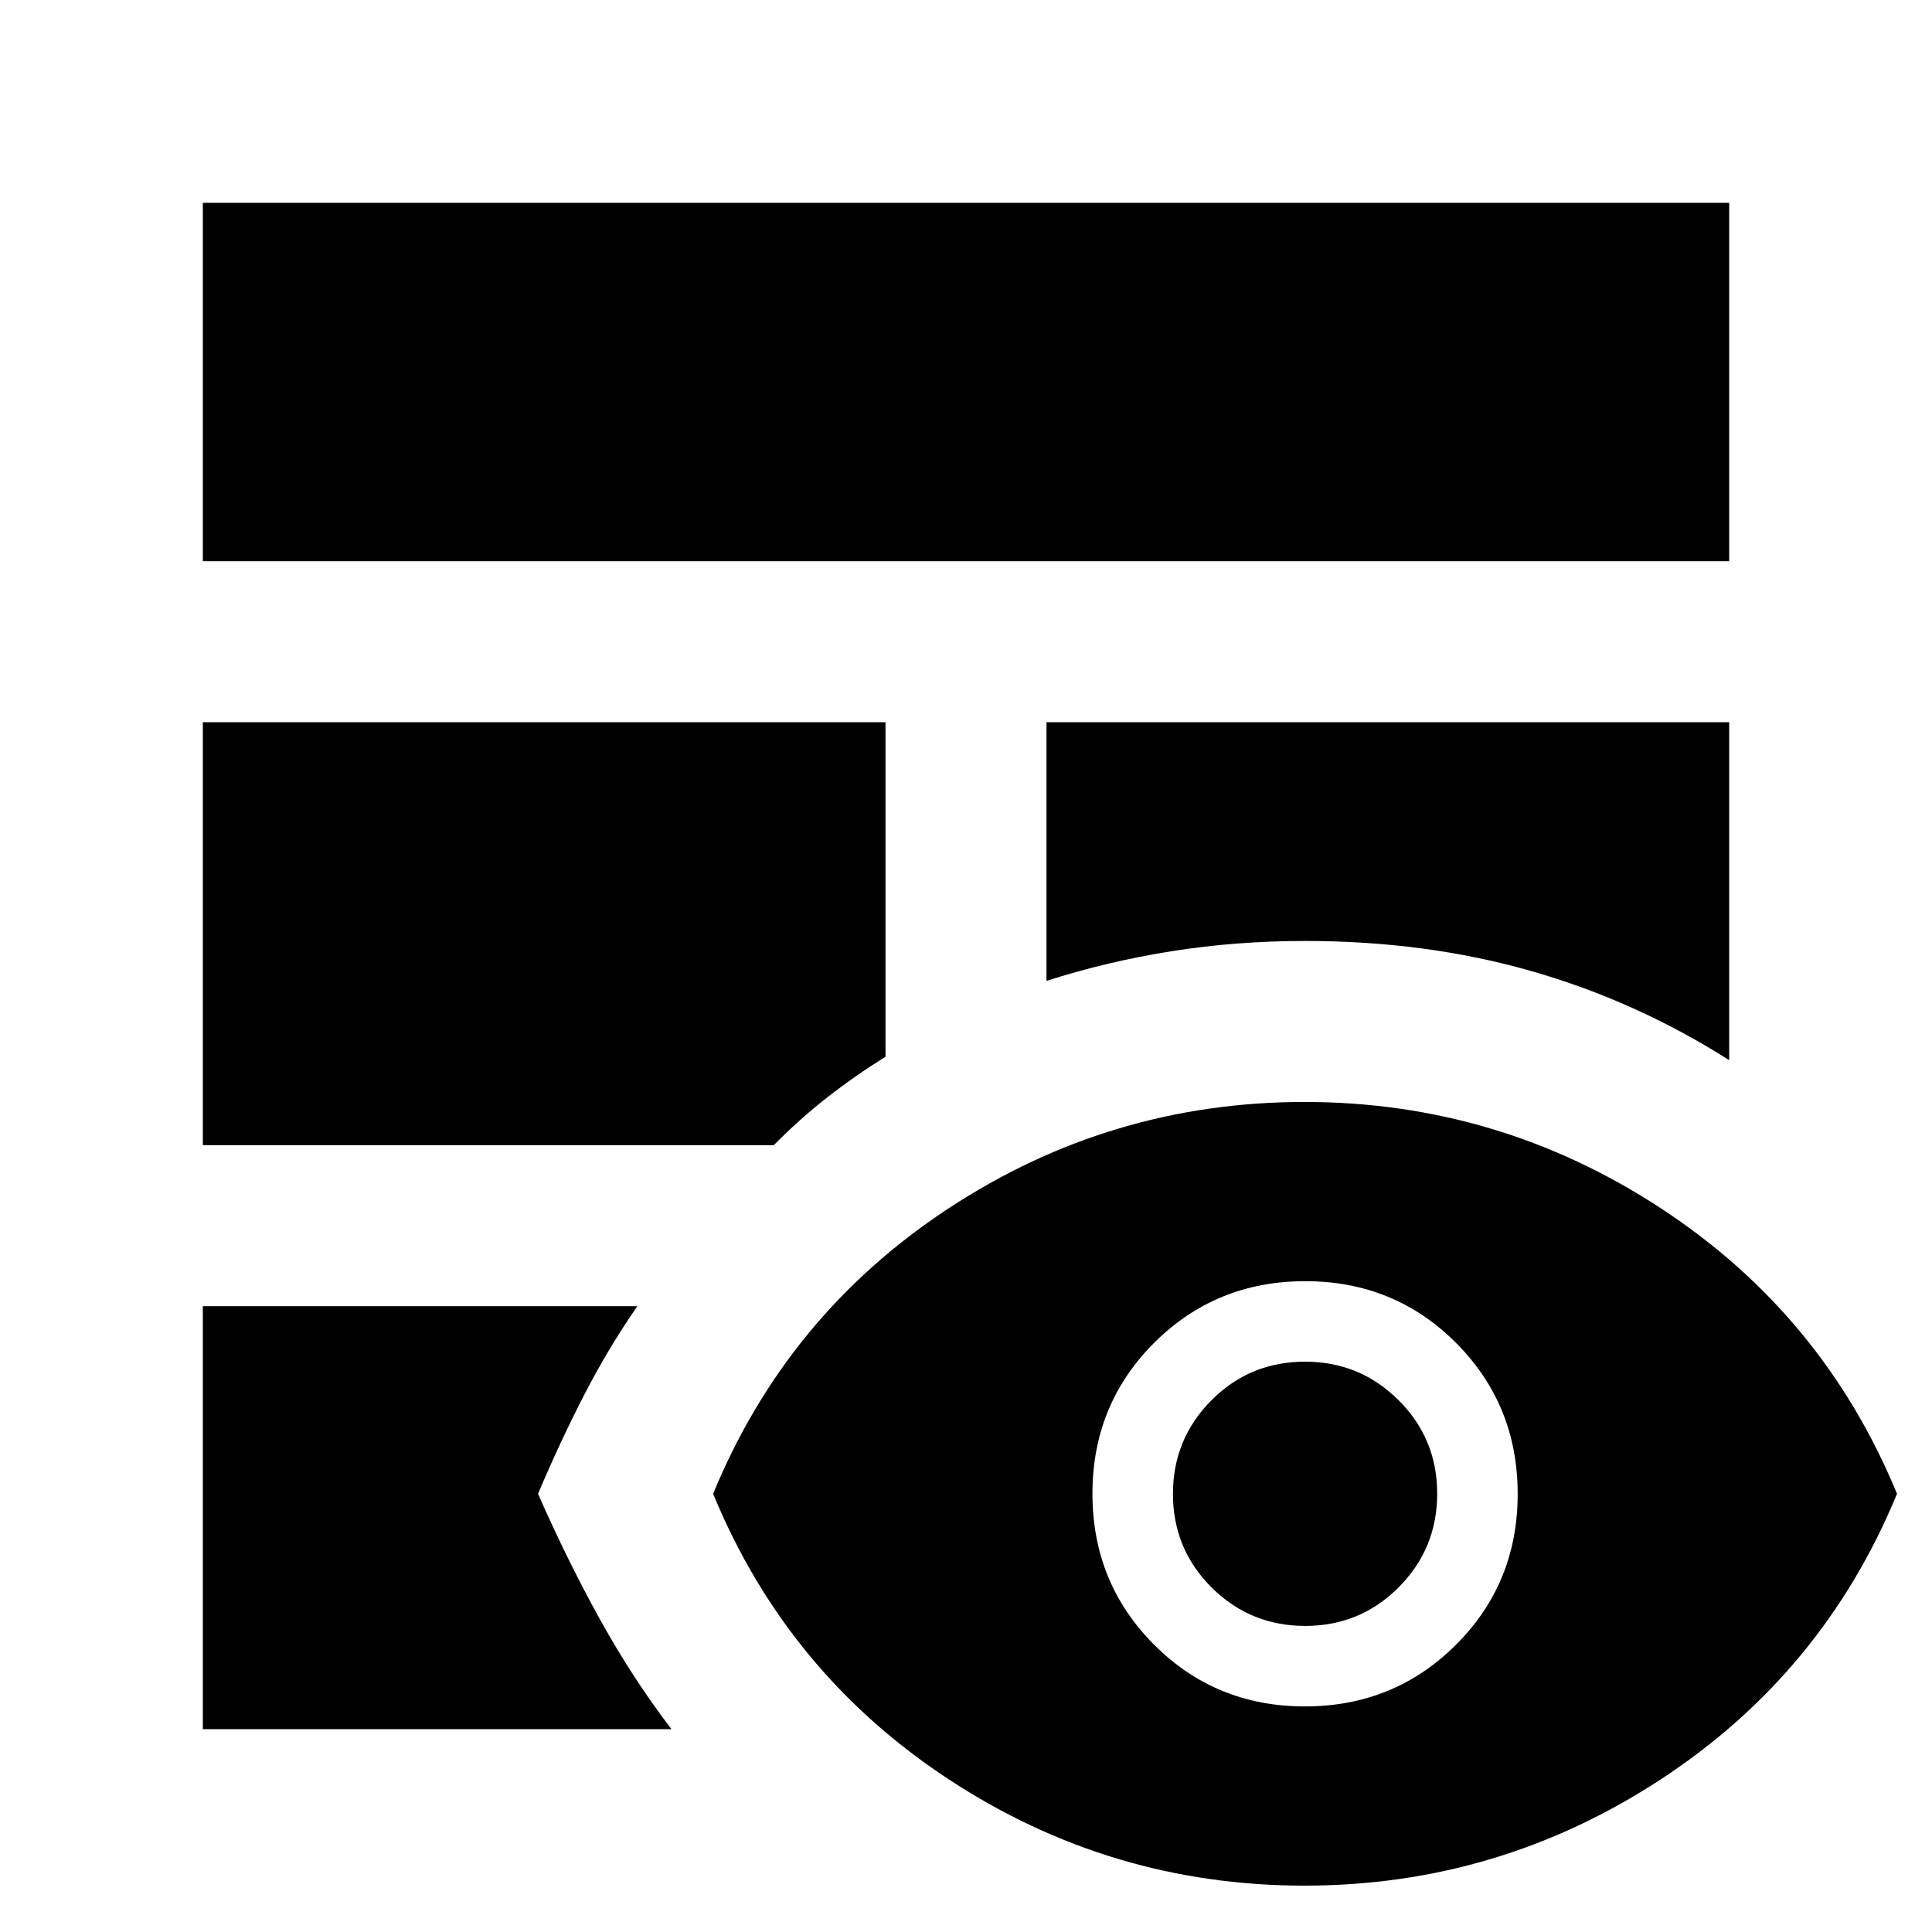 <svg xmlns="http://www.w3.org/2000/svg" height="24" viewBox="0 -960 960 960" width="24"><path d="M100.78-310.96H316.7q-14.32 20.62-26.4 44.05-12.08 23.43-22.95 49.17 14.43 32.87 30.67 62.22 16.24 29.35 35.63 54.74H100.78v-210.18Zm0-80v-210.17H440v166.22q-15.09 9.39-28.81 20.09-13.72 10.7-26.71 23.86h-283.7ZM520-601.13h339.22v167.91q-46.26-29.39-98.45-44.3-52.19-14.92-112.29-14.92-34.16 0-66.19 5.07T520-472.61v-128.52Zm-419.22-80v-178.09h758.44v178.09H100.78ZM648.2-23.04q-96.37 0-176.77-52.81-80.39-52.8-117.08-141.89 36.69-89.09 117.08-141.89 80.4-52.81 176.77-52.81t177.04 52.81q80.67 52.8 117.37 141.89-36.7 89.09-117.37 141.89-80.67 52.81-177.04 52.81Zm.2-89.05q44.34 0 75.04-30.61 30.69-30.62 30.69-74.96 0-44.34-30.61-75.04-30.62-30.69-74.96-30.69-44.34 0-75.04 30.61-30.69 30.62-30.69 74.96 0 44.34 30.61 75.04 30.62 30.69 74.96 30.69Zm.15-40q-27.33 0-46.53-19.13-19.19-19.13-19.19-46.45 0-27.33 19.13-46.53 19.12-19.19 46.45-19.19 27.33 0 46.53 19.13 19.19 19.13 19.19 46.45 0 27.33-19.13 46.53-19.13 19.19-46.45 19.19Z"/></svg>